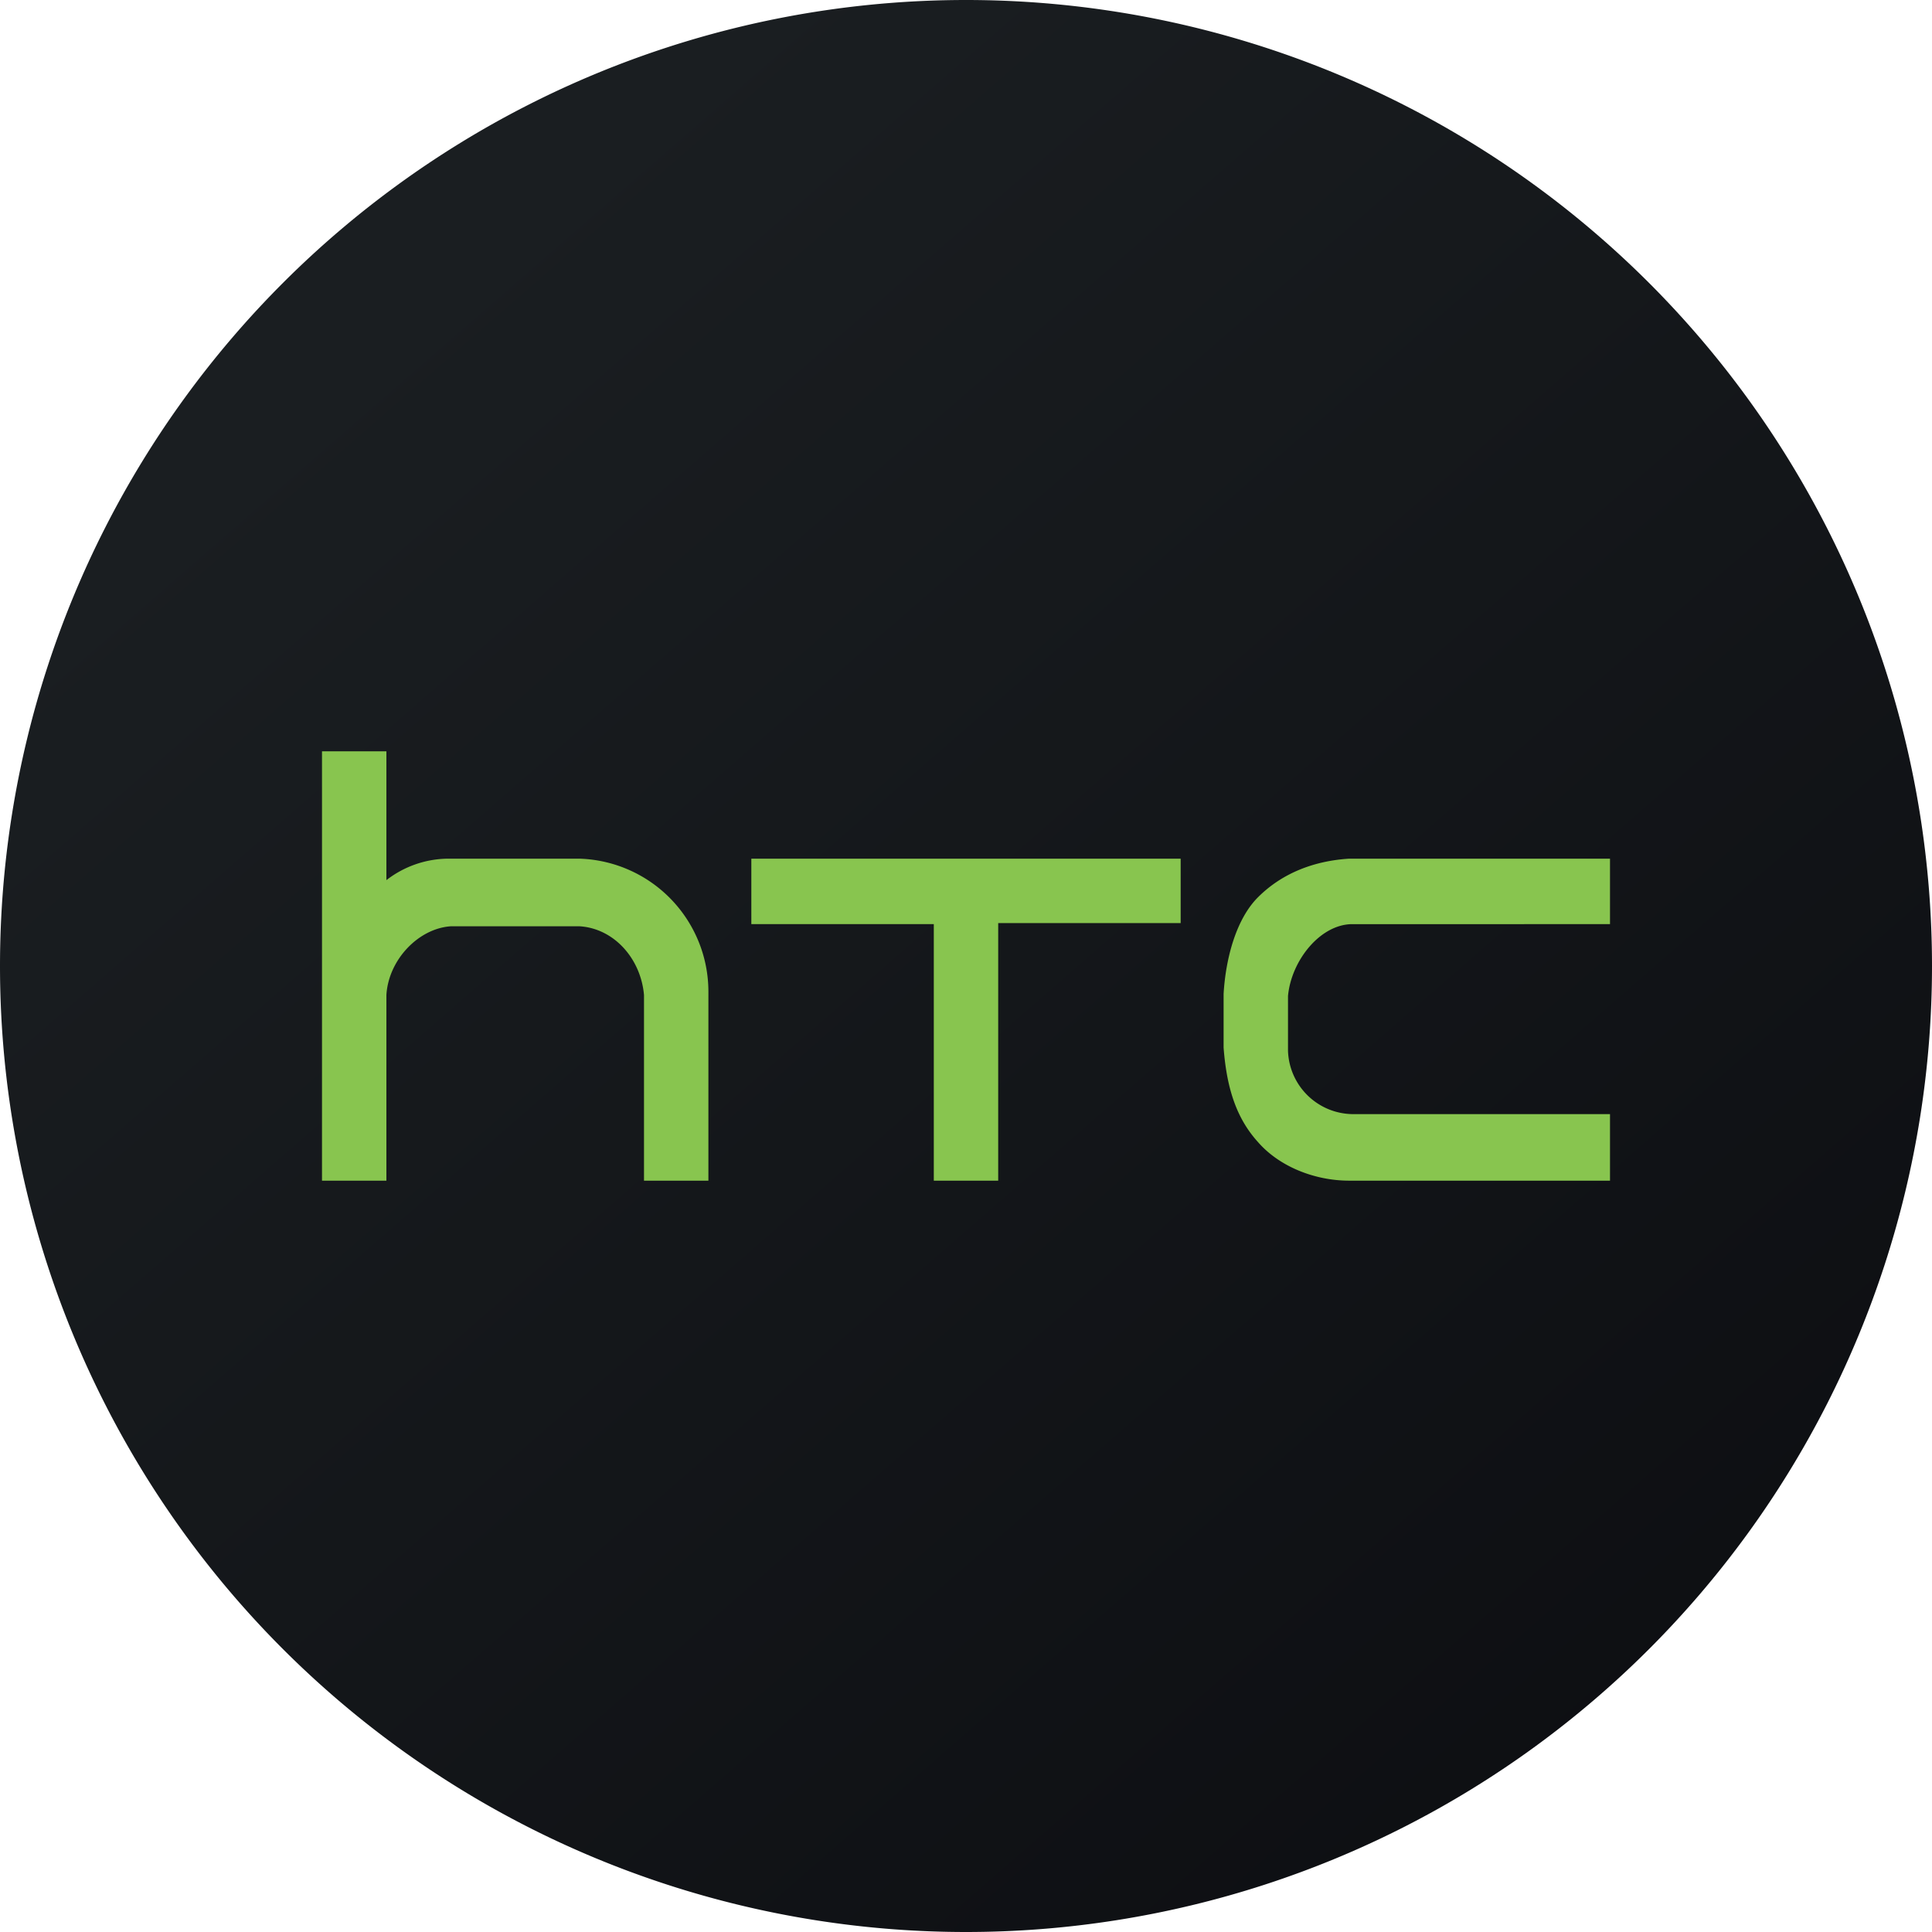 <!-- by TradingView --><svg width="18" height="18" viewBox="0 0 18 18" xmlns="http://www.w3.org/2000/svg"><path d="M0 9a9 9 0 1 1 18 0A9 9 0 1 1 0 9Z" fill="url(#ala31jh2p)"/><path d="M14 10.38h-1.4a.61.61 0 0 1-.6-.59v-.51c.03-.33.3-.67.6-.67H15V8h-2.43c-.32.02-.62.13-.85.36-.2.2-.3.56-.32.9v.5c.03.4.13.67.32.88.2.23.53.36.85.36H15v-.62h-1ZM7 8v.61h1.7V11h.6V8.6H11V8H7Zm-.4 1.24A1.24 1.24 0 0 0 5.4 8H4.17a.95.95 0 0 0-.57.2V7H3v4h.6V9.27c.02-.33.3-.62.6-.64h1.2c.32.02.57.3.6.64V11h.6V9.24Z" fill="#88C54F"/><defs><linearGradient id="ala31jh2p" x1="3.35" y1="3.12" x2="21.9" y2="24.43" gradientUnits="userSpaceOnUse"><stop stop-color="#1A1E21"/><stop offset="1" stop-color="#06060A"/></linearGradient></defs></svg>